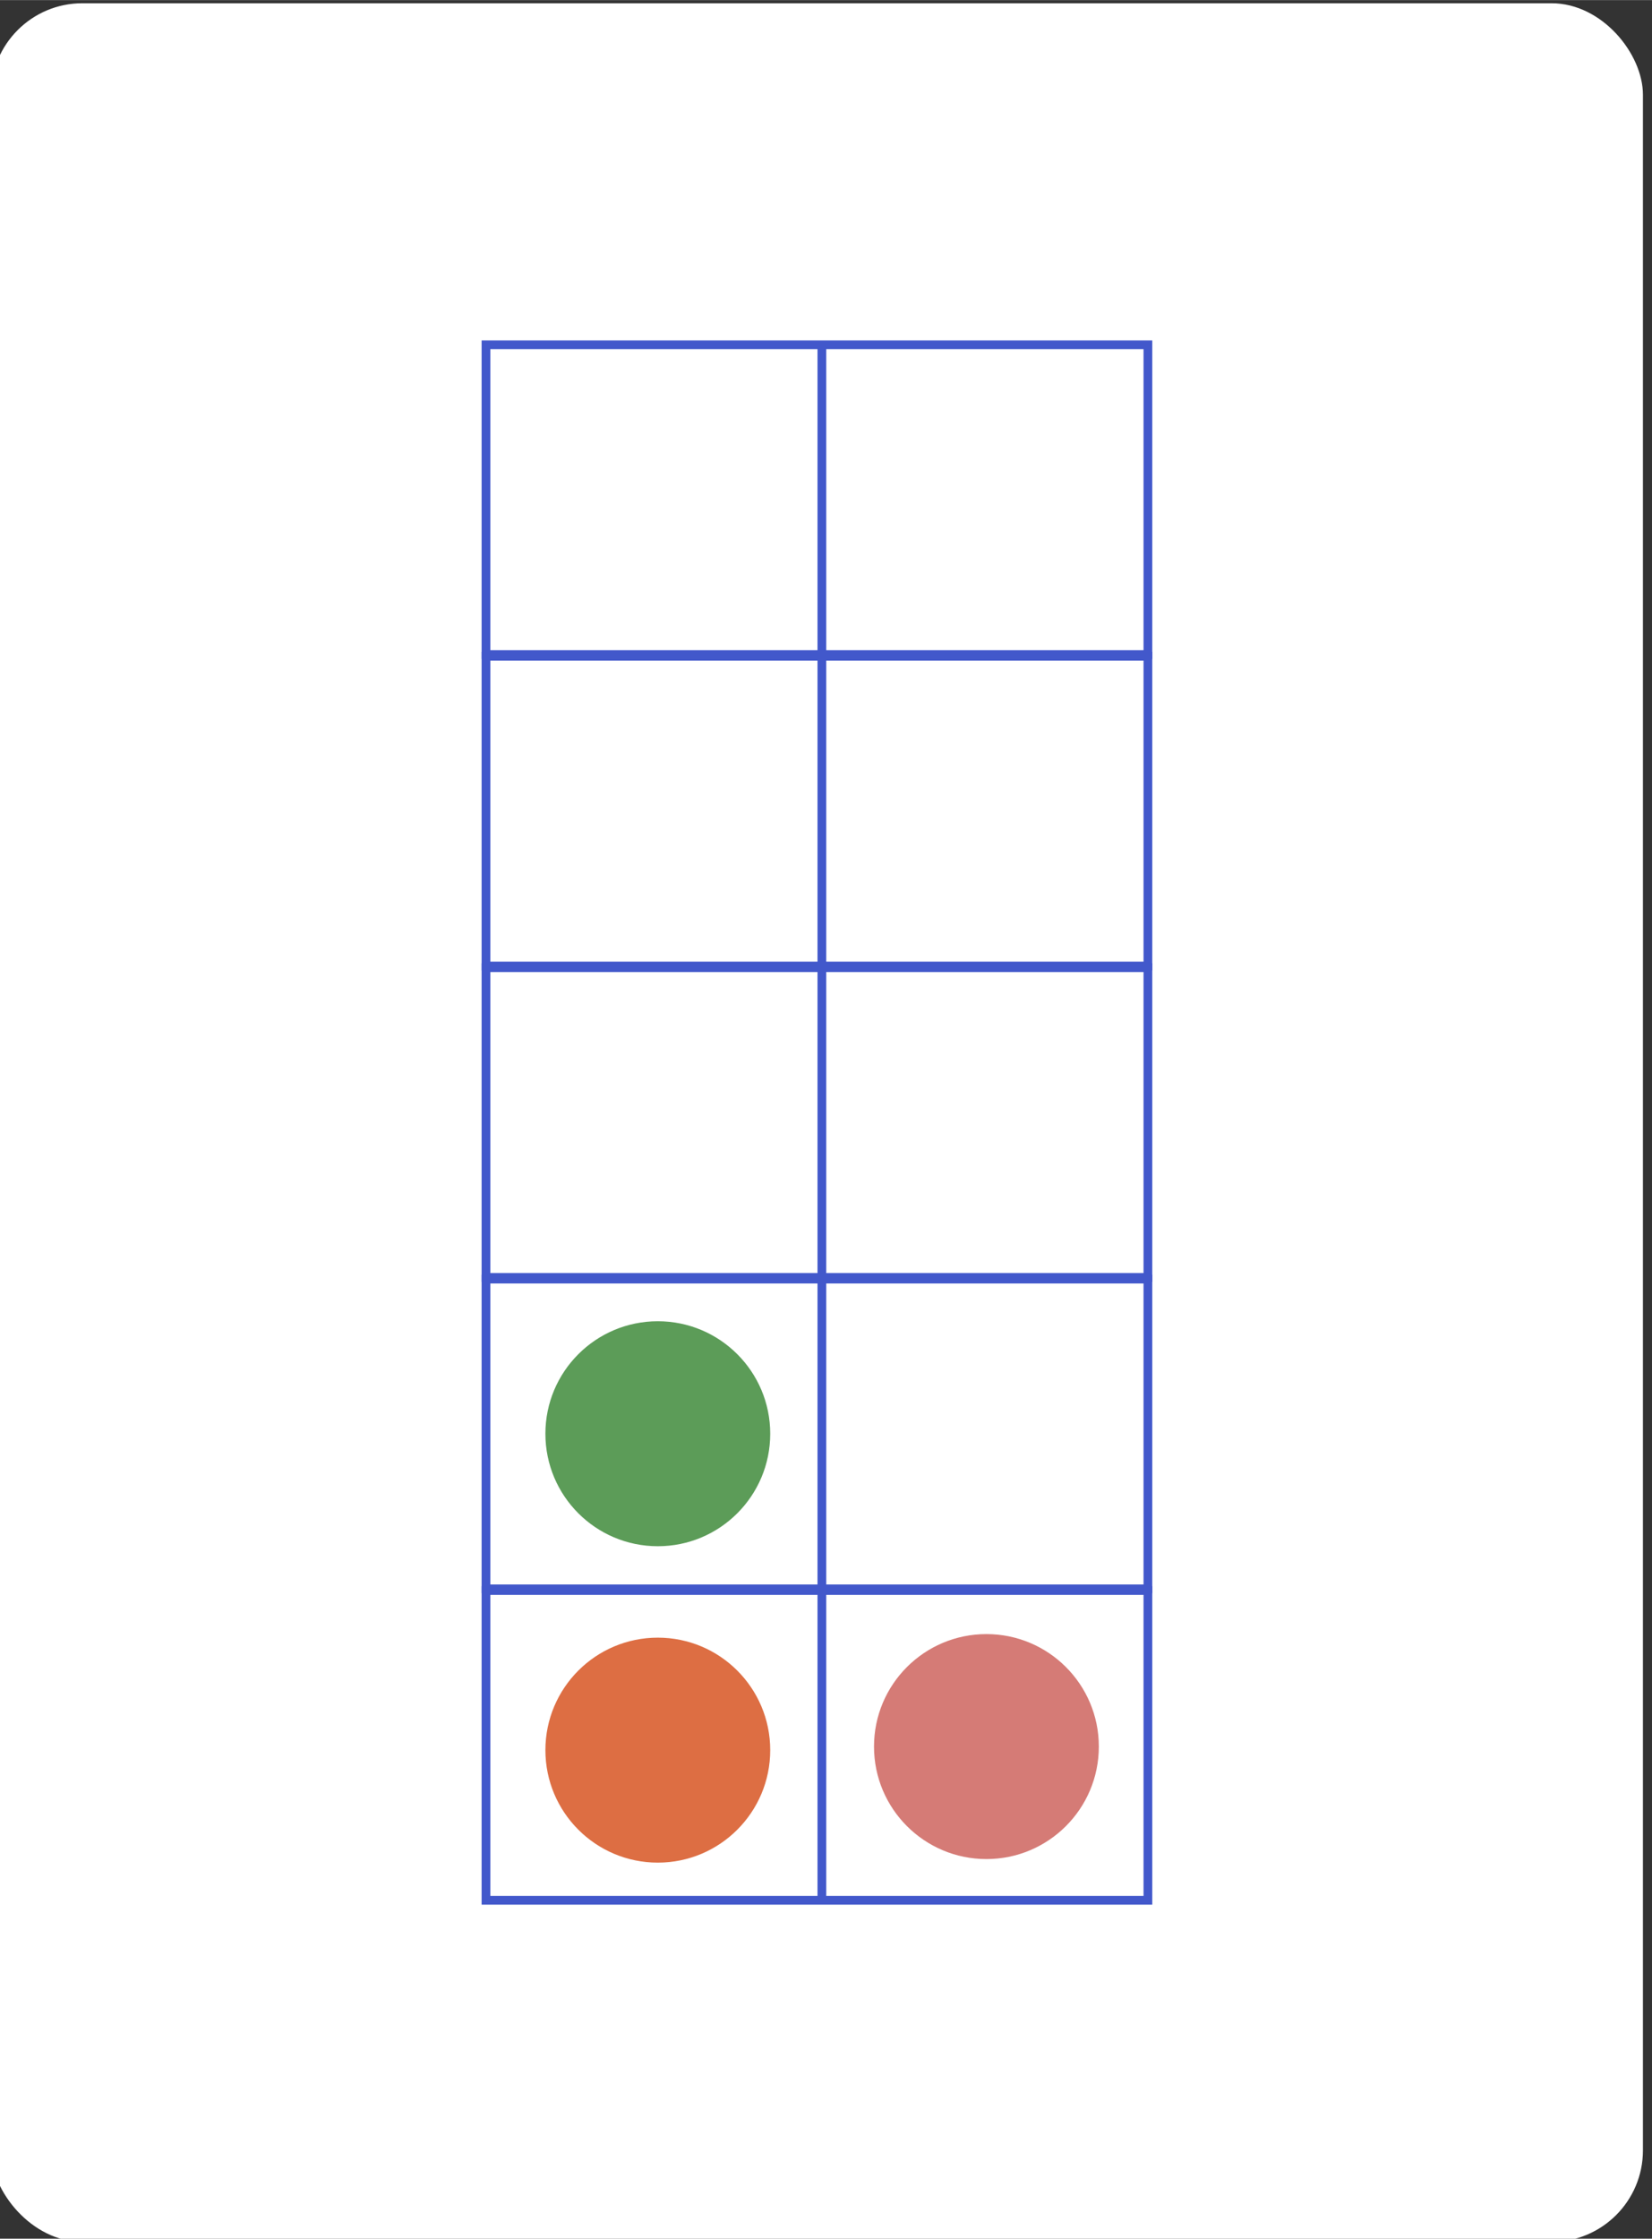 <svg xmlns="http://www.w3.org/2000/svg" width="6.662cm" height="9.022cm" viewBox="0 0 188.854 255.74"><rect x="0" y="0" width="188.854" height="255.74" fill="#333333" stroke="none"/><defs><style>.cls-1{fill:#fff;}.cls-2{fill:#5c9c58;}.cls-3{fill:#dd6e43;}.cls-4{fill:#d57b76;}.cls-5{fill:none;stroke:#4258cb;stroke-miterlimit:10;}</style></defs><title>Artboard 5</title><g id="lvl_2" data-name="lvl 2"><g id="_3x" data-name="3x"><rect class="cls-1" x="-1.036" y="0.363" width="188.854" height="255.74" rx="10.451"/><circle class="cls-2" cx="75.2" cy="163.783" r="12.851"/><circle class="cls-3" cx="75.2" cy="199.929" r="12.851"/><circle class="cls-4" cx="112.766" cy="199.522" r="12.851"/><rect class="cls-5" x="55.556" y="181.692" width="75.67" height="35.388"/><rect class="cls-5" x="55.556" y="146.115" width="75.67" height="35.388"/><rect class="cls-5" x="55.556" y="110.539" width="75.67" height="35.388"/><rect class="cls-5" x="55.556" y="74.963" width="75.67" height="35.388"/><polygon class="cls-5" points="131.226 74.774 55.556 74.774 55.556 39.386 92.564 39.386 131.226 39.386 131.226 74.774"/><line class="cls-5" x1="93.956" y1="216.704" x2="93.956" y2="39.386"/></g></g></svg>